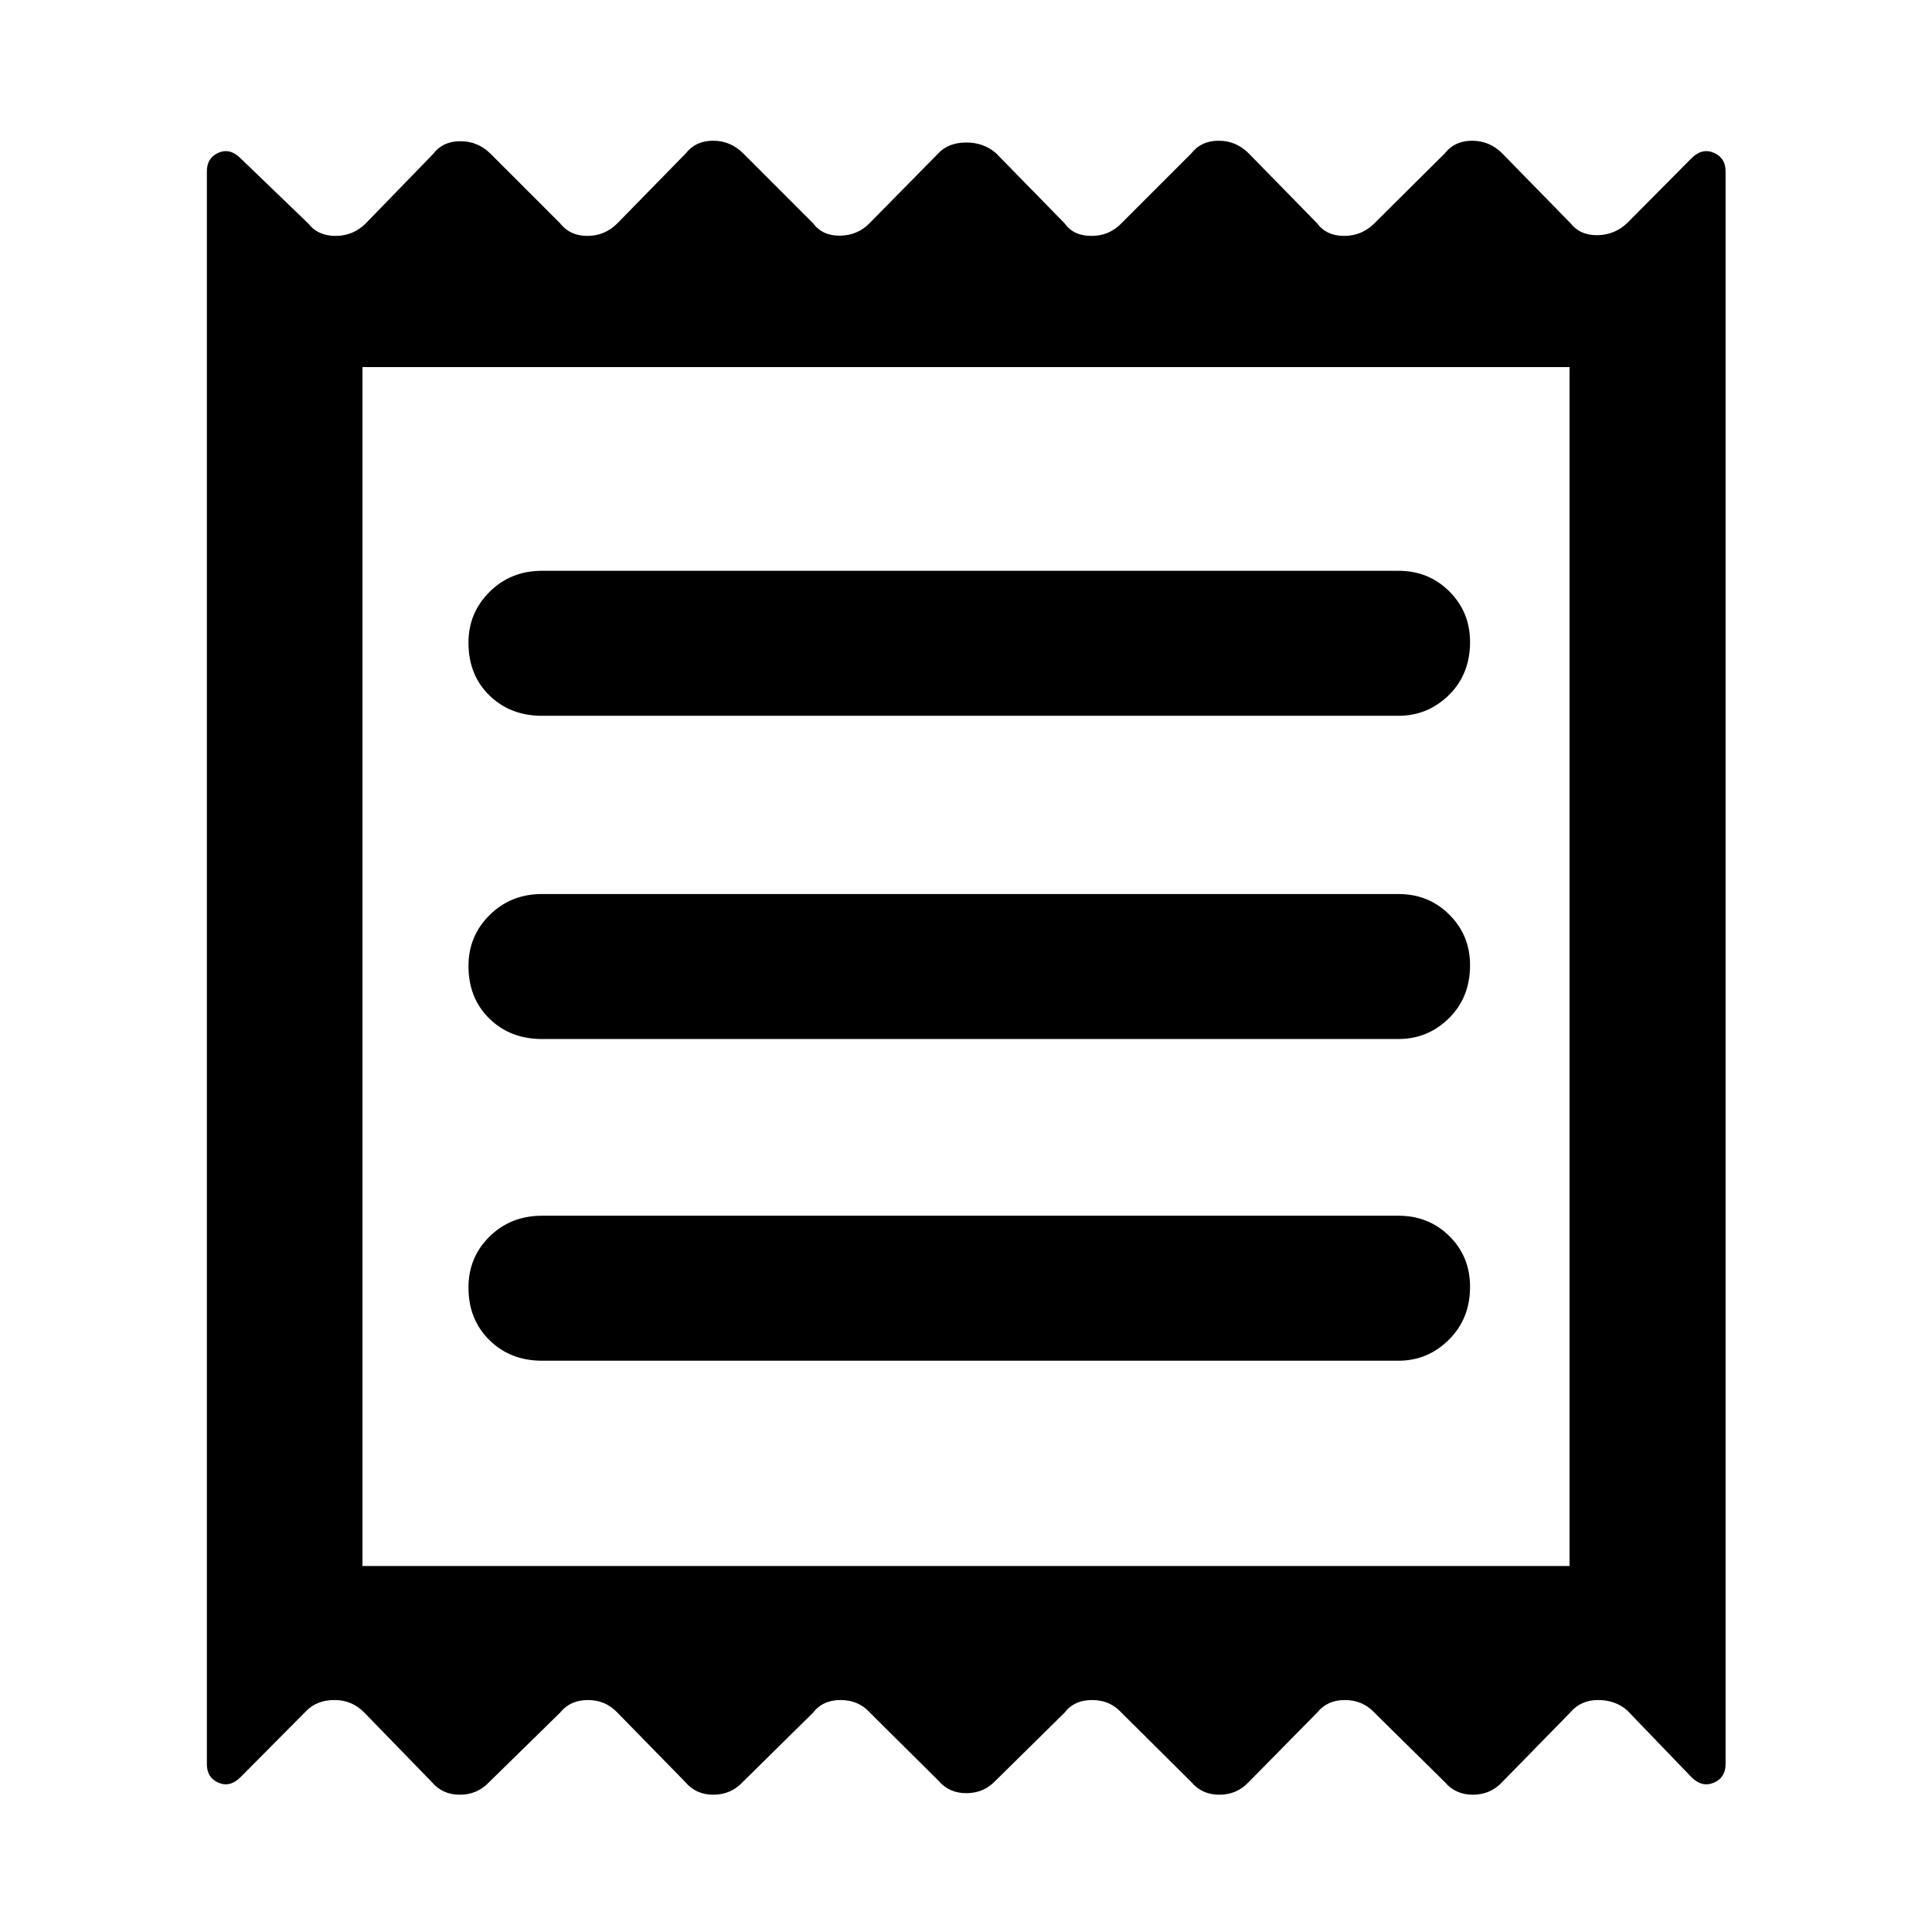 <svg xmlns="http://www.w3.org/2000/svg" height="48" viewBox="0 -960 960 960" width="48"><path d="M102.8-83.41v-791.46q0-6.73 5.74-9.22 5.74-2.5 10.98 2.74l33.57 32.33q4.87 6.24 13.65 6.24 8.78 0 15.02-6.24l33.33-34.33q4.87-6.48 13.65-6.48 8.78 0 15.02 6.24l34.57 34.57q4.87 6.24 13.53 6.24t14.9-6.24l34.04-34.81q4.88-6.24 13.54-6.24t14.9 6.24l34.8 34.81q4.64 6.24 13.42 6.12 8.78-.12 14.78-6.36l34.04-34.57q4.88-5.24 13.54-5.35 8.66-.12 14.9 5.11L529-849.02q4.4 6.24 13.3 6.24t14.9-6.24l34.8-34.81q4.88-6.24 13.54-6.24t14.89 6.24l34.05 34.81q4.63 6.24 13.41 6.24 8.78 0 15.02-6.24l35.05-34.81q4.87-6.24 13.53-6.24t14.9 6.24l33.81 34.57q4.87 6.24 13.53 6.12 8.66-.12 14.9-6.12l31.85-32.09q5.24-5.24 11.1-2.74 5.85 2.49 5.85 9.22v791.46q0 6.73-5.85 9.22-5.86 2.49-11.1-2.74l-31.85-33.09q-5.87-5.24-14.54-5.24-8.66 0-13.89 6.24l-33.81 34.56q-5.87 6.24-14.53 6.24t-13.9-6.24l-35.05-34.56q-5.87-6.24-14.65-6.24-8.78 0-13.78 6.24l-34.05 34.56q-5.87 6.24-14.53 6.24T592-74.46l-34.8-34.56q-5.64-6.24-14.54-6.24-8.9 0-13.66 6.24l-34.28 33.8q-5.88 6.24-14.54 6.24t-13.9-6.24l-34.04-33.8q-5.64-6.24-14.54-6.24-8.9 0-13.66 6.24L369-74.46q-5.88 6.24-14.54 6.24t-13.89-6.24l-33.81-34.56q-5.87-6.24-14.65-6.24-8.78 0-13.78 6.24l-35.29 34.56q-5.87 6.24-14.53 6.24t-13.9-6.24l-33.57-34.56q-6.11-6.24-14.77-6.24t-13.9 5.24l-32.85 33.09q-5.24 5.23-10.98 2.74t-5.74-9.22Zm166.5-200.46h425.63q14.52 0 25.02-10.44 10.51-10.43 10.51-26.26 0-15.06-10.27-25.2-10.27-10.14-25.26-10.14H269.3q-15.51 0-26.01 10.31-10.51 10.32-10.51 25.38 0 15.83 10.39 26.09 10.38 10.26 26.13 10.26Zm0-159.85h425.63q14.52 0 25.02-10.31 10.51-10.32 10.51-26.38 0-14.83-10.27-25.09t-25.26-10.26H269.3q-15.51 0-26.01 10.44-10.51 10.43-10.51 25.26 0 16.06 10.39 26.2 10.38 10.14 26.13 10.14Zm0-160.61h425.63q14.52 0 25.02-10.31 10.51-10.32 10.51-26.38 0-14.83-10.27-25.09t-25.26-10.26H269.3q-15.51 0-26.01 10.44-10.51 10.43-10.51 25.26 0 16.06 10.39 26.2 10.38 10.14 26.13 10.14Zm-89.19 422.46h599.78v-595.74H180.11v595.74Zm0-595.74v595.74-595.74Z"/></svg>